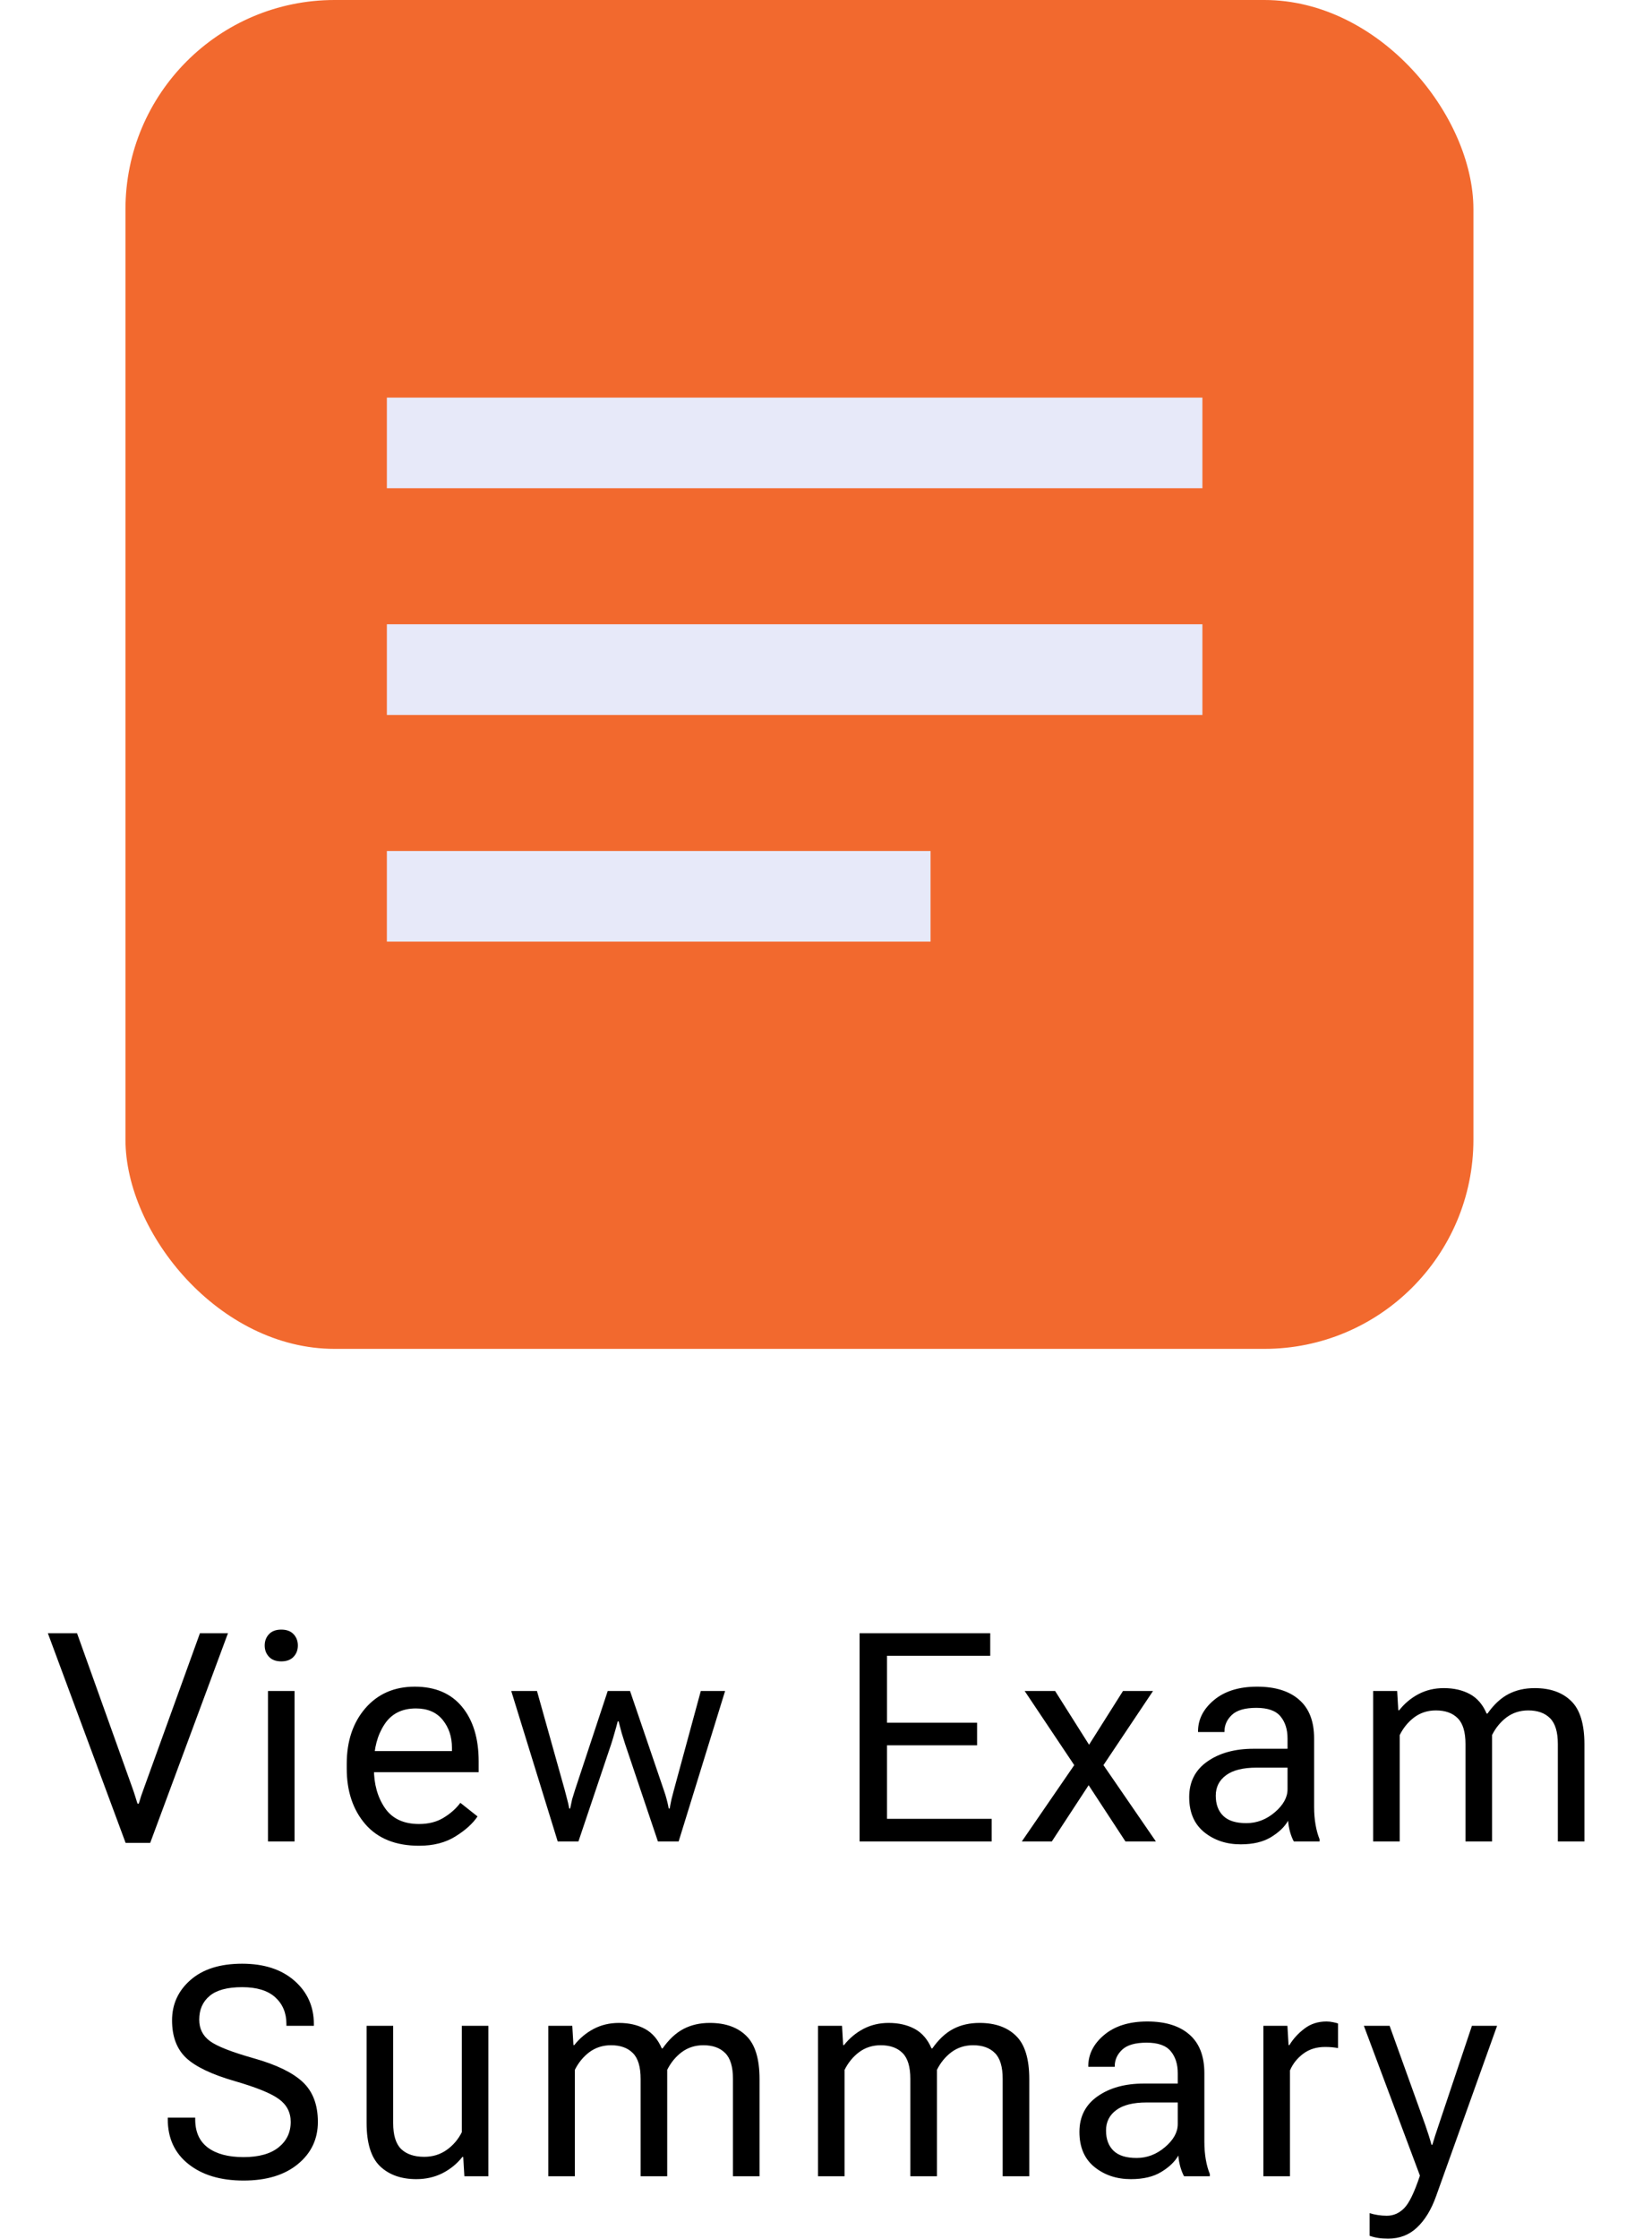 <svg width="79" height="107" viewBox="0 0 79 107" fill="none" xmlns="http://www.w3.org/2000/svg">
<rect x="6" width="64.46" height="64.46" rx="10" fill="#F2692E"/>
<path d="M2.288 78.047H3.683L6.322 85.416C6.376 85.566 6.422 85.701 6.458 85.819C6.495 85.933 6.534 86.059 6.575 86.195H6.636C6.677 86.059 6.716 85.933 6.752 85.819C6.793 85.701 6.841 85.566 6.896 85.416L9.562 78.047H10.902L7.183 88.068H6.007L2.288 78.047ZM12.815 88V80.809H14.086V88H12.815ZM12.658 78.635C12.658 78.421 12.726 78.241 12.863 78.095C12.999 77.949 13.195 77.876 13.451 77.876C13.706 77.876 13.902 77.949 14.039 78.095C14.175 78.241 14.244 78.421 14.244 78.635C14.244 78.849 14.175 79.029 14.039 79.175C13.902 79.321 13.706 79.394 13.451 79.394C13.195 79.394 12.999 79.321 12.863 79.175C12.726 79.029 12.658 78.849 12.658 78.635ZM16.581 84.514V84.295C16.581 83.21 16.877 82.324 17.469 81.636C18.066 80.948 18.855 80.603 19.835 80.603C20.814 80.603 21.569 80.925 22.097 81.567C22.626 82.21 22.89 83.078 22.89 84.172V84.691H17.36V83.68H21.612V83.516C21.612 82.996 21.464 82.554 21.168 82.189C20.871 81.825 20.445 81.643 19.889 81.643C19.215 81.643 18.711 81.9 18.379 82.415C18.046 82.925 17.88 83.552 17.88 84.295V84.514C17.88 85.257 18.055 85.885 18.406 86.4C18.757 86.911 19.301 87.166 20.04 87.166C20.495 87.166 20.887 87.066 21.215 86.865C21.544 86.665 21.81 86.428 22.015 86.154L22.836 86.804C22.608 87.145 22.255 87.465 21.776 87.761C21.302 88.057 20.723 88.205 20.04 88.205C18.923 88.205 18.066 87.861 17.469 87.173C16.877 86.485 16.581 85.598 16.581 84.514ZM24.448 80.809H25.679L27.005 85.539C27.055 85.721 27.094 85.87 27.121 85.983C27.153 86.097 27.187 86.245 27.224 86.428H27.265C27.301 86.245 27.333 86.097 27.36 85.983C27.392 85.87 27.438 85.721 27.497 85.539L29.062 80.809H30.129L31.742 85.539C31.806 85.721 31.851 85.87 31.879 85.983C31.911 86.097 31.945 86.245 31.981 86.428H32.022C32.059 86.245 32.088 86.097 32.111 85.983C32.139 85.87 32.177 85.721 32.227 85.539L33.513 80.809H34.675L32.453 88H31.462L29.896 83.352C29.837 83.169 29.78 82.987 29.725 82.805C29.675 82.622 29.627 82.44 29.582 82.258H29.541C29.495 82.44 29.445 82.622 29.39 82.805C29.34 82.987 29.286 83.169 29.226 83.352L27.661 88H26.67L24.448 80.809ZM41.106 88V78.047H47.354V79.127H42.418V82.326H46.725V83.406H42.418V86.92H47.422V88H41.106ZM48.864 88L51.598 84.022H51.673L53.703 80.809H55.139L52.541 84.691H52.466L50.299 88H48.864ZM49 80.809H50.456L52.487 84.022H52.541L55.276 88H53.82L51.653 84.691H51.598L49 80.809ZM56.868 85.881C56.868 85.152 57.157 84.584 57.736 84.179C58.315 83.773 59.051 83.57 59.944 83.57H61.571V83.078C61.571 82.645 61.459 82.294 61.236 82.025C61.013 81.752 60.627 81.615 60.081 81.615C59.534 81.615 59.142 81.729 58.905 81.957C58.672 82.18 58.556 82.44 58.556 82.736V82.77H57.291V82.736C57.291 82.167 57.544 81.67 58.05 81.246C58.561 80.818 59.249 80.603 60.115 80.603C60.981 80.603 61.651 80.811 62.124 81.226C62.603 81.64 62.842 82.258 62.842 83.078V86.359C62.842 86.656 62.865 86.936 62.911 87.2C62.956 87.46 63.02 87.69 63.102 87.891V88H61.872C61.808 87.886 61.748 87.738 61.694 87.556C61.644 87.373 61.612 87.191 61.598 87.009C61.429 87.305 61.156 87.567 60.778 87.795C60.404 88.023 59.921 88.137 59.329 88.137C58.645 88.137 58.064 87.943 57.585 87.556C57.107 87.168 56.868 86.61 56.868 85.881ZM58.139 85.812C58.139 86.223 58.258 86.544 58.495 86.776C58.732 87.009 59.101 87.125 59.602 87.125C60.103 87.125 60.557 86.952 60.962 86.606C61.368 86.259 61.571 85.892 61.571 85.505V84.473H60.081C59.443 84.473 58.959 84.593 58.631 84.835C58.303 85.076 58.139 85.402 58.139 85.812ZM65.665 88V80.809H66.813L66.868 81.731H66.909C67.164 81.408 67.472 81.15 67.832 80.959C68.196 80.768 68.6 80.672 69.042 80.672C69.525 80.672 69.942 80.768 70.293 80.959C70.644 81.15 70.91 81.46 71.092 81.889H71.133C71.434 81.46 71.767 81.15 72.132 80.959C72.496 80.768 72.915 80.672 73.389 80.672C74.137 80.672 74.72 80.879 75.139 81.294C75.559 81.704 75.768 82.392 75.768 83.358V88H74.497V83.345C74.497 82.77 74.374 82.36 74.128 82.114C73.882 81.864 73.533 81.738 73.082 81.738C72.69 81.738 72.346 81.848 72.049 82.066C71.758 82.285 71.525 82.568 71.352 82.914V88H70.081V83.345C70.081 82.77 69.958 82.36 69.712 82.114C69.466 81.864 69.117 81.738 68.666 81.738C68.274 81.738 67.93 81.848 67.633 82.066C67.342 82.285 67.109 82.568 66.936 82.914V88H65.665ZM8.023 101.279V101.197H9.335V101.279C9.335 101.881 9.538 102.332 9.944 102.633C10.35 102.934 10.917 103.084 11.646 103.084C12.375 103.084 12.934 102.929 13.321 102.619C13.708 102.309 13.902 101.904 13.902 101.402C13.902 100.947 13.713 100.582 13.335 100.309C12.961 100.035 12.252 99.748 11.209 99.447C10.124 99.133 9.356 98.766 8.905 98.347C8.454 97.923 8.228 97.324 8.228 96.549C8.228 95.774 8.524 95.129 9.117 94.614C9.709 94.099 10.53 93.842 11.578 93.842C12.626 93.842 13.46 94.113 14.08 94.655C14.699 95.198 15.009 95.888 15.009 96.727V96.809H13.697V96.727C13.697 96.198 13.519 95.772 13.164 95.448C12.808 95.125 12.28 94.963 11.578 94.963C10.876 94.963 10.359 95.102 10.026 95.38C9.693 95.658 9.527 96.036 9.527 96.515C9.527 96.948 9.698 97.289 10.04 97.54C10.381 97.791 11.085 98.066 12.152 98.367C13.218 98.668 13.993 99.044 14.476 99.495C14.959 99.946 15.201 100.582 15.201 101.402C15.201 102.223 14.882 102.895 14.244 103.419C13.606 103.943 12.74 104.205 11.646 104.205C10.552 104.205 9.675 103.943 9.014 103.419C8.353 102.895 8.023 102.182 8.023 101.279ZM17.531 101.45V96.809H18.802V101.464C18.802 102.038 18.93 102.451 19.185 102.701C19.445 102.947 19.812 103.07 20.286 103.07C20.691 103.07 21.049 102.961 21.359 102.742C21.669 102.523 21.91 102.241 22.084 101.895V96.809H23.355V104H22.207L22.152 103.077H22.111C21.851 103.405 21.532 103.665 21.154 103.856C20.78 104.043 20.366 104.137 19.91 104.137C19.185 104.137 18.607 103.932 18.174 103.521C17.745 103.107 17.531 102.416 17.531 101.45ZM26.219 104V96.809H27.367L27.422 97.731H27.463C27.718 97.408 28.026 97.15 28.386 96.959C28.75 96.768 29.154 96.672 29.596 96.672C30.079 96.672 30.496 96.768 30.846 96.959C31.197 97.15 31.464 97.46 31.646 97.889H31.687C31.988 97.46 32.321 97.15 32.685 96.959C33.05 96.768 33.469 96.672 33.943 96.672C34.691 96.672 35.274 96.879 35.693 97.294C36.112 97.704 36.322 98.392 36.322 99.358V104H35.051V99.345C35.051 98.77 34.928 98.36 34.681 98.114C34.435 97.864 34.087 97.738 33.636 97.738C33.244 97.738 32.9 97.848 32.603 98.066C32.312 98.285 32.079 98.568 31.906 98.914V104H30.635V99.345C30.635 98.77 30.512 98.36 30.265 98.114C30.019 97.864 29.671 97.738 29.22 97.738C28.828 97.738 28.484 97.848 28.187 98.066C27.896 98.285 27.663 98.568 27.49 98.914V104H26.219ZM39.117 104V96.809H40.266L40.32 97.731H40.361C40.617 97.408 40.924 97.15 41.284 96.959C41.649 96.768 42.052 96.672 42.494 96.672C42.977 96.672 43.394 96.768 43.745 96.959C44.096 97.15 44.363 97.46 44.545 97.889H44.586C44.887 97.46 45.219 97.15 45.584 96.959C45.949 96.768 46.368 96.672 46.842 96.672C47.589 96.672 48.172 96.879 48.592 97.294C49.011 97.704 49.221 98.392 49.221 99.358V104H47.949V99.345C47.949 98.77 47.826 98.36 47.58 98.114C47.334 97.864 46.985 97.738 46.534 97.738C46.142 97.738 45.798 97.848 45.502 98.066C45.21 98.285 44.978 98.568 44.805 98.914V104H43.533V99.345C43.533 98.77 43.41 98.36 43.164 98.114C42.918 97.864 42.569 97.738 42.118 97.738C41.726 97.738 41.382 97.848 41.086 98.066C40.794 98.285 40.562 98.568 40.389 98.914V104H39.117ZM51.619 101.881C51.619 101.152 51.909 100.584 52.487 100.179C53.066 99.773 53.802 99.57 54.696 99.57H56.322V99.078C56.322 98.645 56.211 98.294 55.987 98.025C55.764 97.752 55.379 97.615 54.832 97.615C54.285 97.615 53.893 97.729 53.656 97.957C53.424 98.18 53.308 98.44 53.308 98.736V98.77H52.043V98.736C52.043 98.167 52.296 97.67 52.802 97.246C53.312 96.818 54.001 96.603 54.866 96.603C55.732 96.603 56.402 96.811 56.876 97.226C57.355 97.64 57.594 98.258 57.594 99.078V102.359C57.594 102.656 57.617 102.936 57.662 103.2C57.708 103.46 57.772 103.69 57.854 103.891V104H56.623C56.559 103.886 56.5 103.738 56.446 103.556C56.395 103.373 56.363 103.191 56.35 103.009C56.181 103.305 55.908 103.567 55.529 103.795C55.156 104.023 54.673 104.137 54.08 104.137C53.397 104.137 52.816 103.943 52.337 103.556C51.859 103.168 51.619 102.61 51.619 101.881ZM52.891 101.812C52.891 102.223 53.009 102.544 53.246 102.776C53.483 103.009 53.852 103.125 54.354 103.125C54.855 103.125 55.308 102.952 55.714 102.605C56.12 102.259 56.322 101.892 56.322 101.505V100.473H54.832C54.194 100.473 53.711 100.593 53.383 100.835C53.055 101.076 52.891 101.402 52.891 101.812ZM60.416 104V96.809H61.565L61.62 97.731H61.66C61.843 97.431 62.082 97.169 62.378 96.945C62.675 96.717 63.028 96.603 63.438 96.603C63.538 96.603 63.643 96.615 63.752 96.638C63.862 96.66 63.939 96.681 63.985 96.699V97.875C63.894 97.857 63.798 97.843 63.698 97.834C63.597 97.825 63.488 97.82 63.37 97.82C62.959 97.82 62.611 97.927 62.324 98.142C62.036 98.356 61.825 98.622 61.688 98.941V104H60.416ZM65.495 106.844V105.764C65.613 105.8 65.745 105.83 65.891 105.853C66.037 105.875 66.178 105.887 66.315 105.887C66.634 105.887 66.912 105.766 67.149 105.524C67.386 105.287 67.636 104.77 67.901 103.973V103.966L65.221 96.809H66.452L68.154 101.539C68.218 101.721 68.275 101.892 68.325 102.052C68.375 102.211 68.418 102.359 68.455 102.496H68.496C68.537 102.359 68.582 102.211 68.632 102.052C68.687 101.892 68.744 101.721 68.803 101.539L70.389 96.809H71.592L68.673 104.957C68.445 105.595 68.142 106.092 67.764 106.447C67.39 106.803 66.93 106.98 66.383 106.98C66.201 106.98 66.039 106.969 65.898 106.946C65.757 106.924 65.622 106.889 65.495 106.844Z" fill="black"/>
<path d="M18.5 45V40.667H44.5V45H18.5ZM18.5 34.167V29.833H57.5V34.167H18.5ZM18.5 23.333V19H57.5V23.333H18.5Z" fill="#E7E9F9"/>
</svg>
